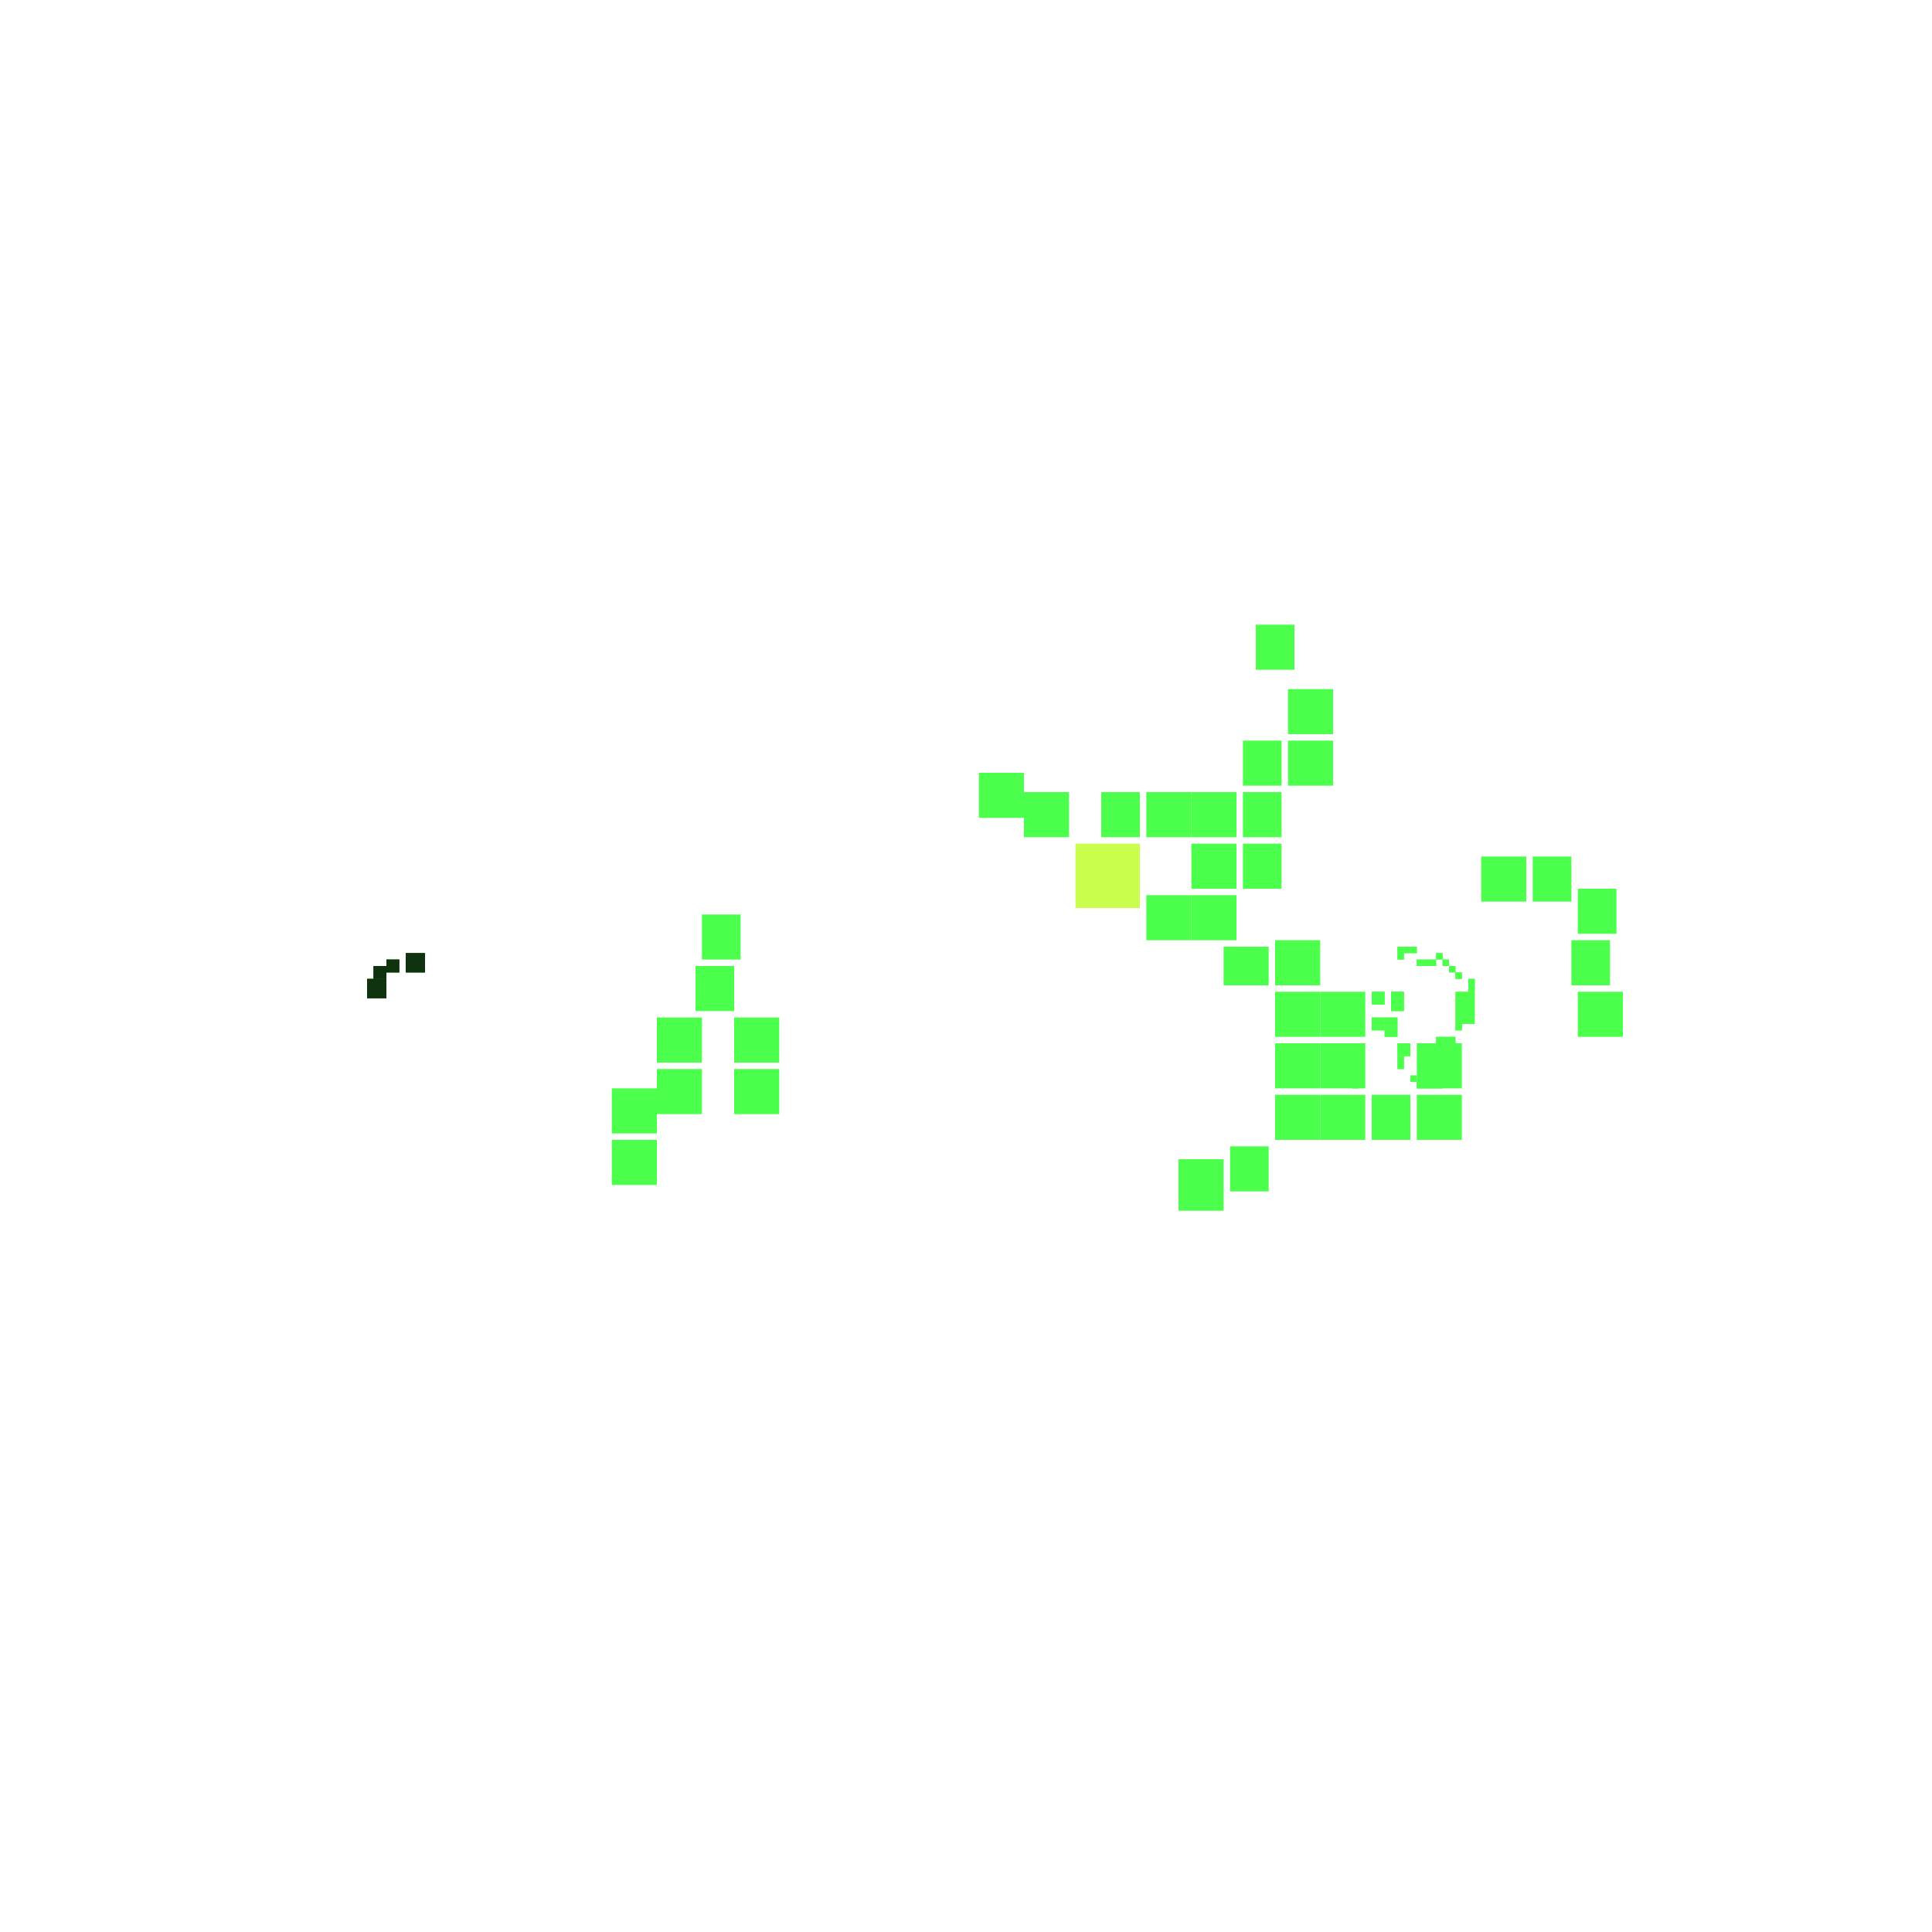<svg xmlns="http://www.w3.org/2000/svg" width="300" height="300" viewBox="0 0 300 300" class="creatureMap" style="position:absolute;">
<defs>
<filter id="blur" x="-30%" y="-30%" width="160%" height="160%"><feGaussianBlur stdDeviation="3" />
</filter>
<pattern id="pattern-untameable" width="10" height="10" patternTransform="rotate(135)" patternUnits="userSpaceOnUse"><rect width="4" height="10" fill="black"></rect>
</pattern>
<filter id="groupStroke"><feFlood result="outsideColor" flood-color="black"/><feMorphology in="SourceAlpha" operator="dilate" radius="2"/><feComposite result="strokeoutline1" in="outsideColor" operator="in"/><feComposite result="strokeoutline2" in="strokeoutline1" in2="SourceAlpha" operator="out"/><feGaussianBlur in="strokeoutline2" result="strokeblur" stdDeviation="1"/>
</filter>
<style>
.spawningMap-very-common { fill: #0F0;}
.spawningMap-common { fill: #B2FF00;}
.spawningMap-uncommon { fill: #FF0;}
.spawningMap-very-uncommon { fill: #FC0;}
.spawningMap-rare { fill: #F60;}
.spawningMap-very-rare { fill: #F00; }.spawning-map-point {stroke:black; stroke-width:1;}
</style>
</defs>
<g filter="url(#blur)" opacity="0.7">
<g class="spawningMap-common"><rect x="58" y="150" width="2" height="2" /><rect x="226" y="154" width="3" height="5" /><rect x="167" y="131" width="10" height="10" /><rect x="57" y="152" width="3" height="3" /><rect x="60" y="149" width="2" height="2" /><rect x="63" y="148" width="3" height="3" />
</g>
<g class="spawningMap-very-common"><rect x="226" y="154" width="3" height="5" /><rect x="220" y="168" width="1" height="1" /><rect x="221" y="168" width="2" height="1" /><rect x="221" y="170" width="1" height="0" /><rect x="210" y="168" width="1" height="1" /><rect x="215" y="158" width="2" height="3" /><rect x="213" y="158" width="2" height="2" /><rect x="213" y="154" width="2" height="2" /><rect x="216" y="154" width="2" height="3" /><rect x="219" y="154" width="0" height="4" /><rect x="219" y="167" width="1" height="1" /><rect x="217" y="165" width="1" height="1" /><rect x="217" y="164" width="1" height="1" /><rect x="217" y="162" width="2" height="2" /><rect x="223" y="168" width="1" height="1" /><rect x="223" y="166" width="1" height="2" /><rect x="224" y="165" width="1" height="1" /><rect x="224" y="164" width="1" height="1" /><rect x="224" y="163" width="1" height="1" /><rect x="223" y="161" width="2" height="2" /><rect x="225" y="161" width="1" height="1" /><rect x="226" y="161" width="0" height="0" /><rect x="226" y="160" width="0" height="1" /><rect x="226" y="159" width="1" height="1" /><rect x="228" y="154" width="1" height="0" /><rect x="228" y="153" width="1" height="1" /><rect x="228" y="152" width="1" height="1" /><rect x="226" y="151" width="1" height="1" /><rect x="225" y="150" width="1" height="1" /><rect x="224" y="149" width="1" height="1" /><rect x="223" y="148" width="1" height="1" /><rect x="221" y="149" width="2" height="1" /><rect x="220" y="149" width="1" height="1" /><rect x="220" y="148" width="0" height="1" /><rect x="219" y="147" width="1" height="1" /><rect x="218" y="147" width="1" height="1" /><rect x="217" y="147" width="1" height="2" /><rect x="63" y="148" width="3" height="3" /><rect x="57" y="152" width="3" height="3" /><rect x="60" y="149" width="2" height="2" /><rect x="58" y="150" width="2" height="2" /><rect x="219" y="154" width="0" height="4" /><rect x="217" y="162" width="2" height="2" /><rect x="217" y="147" width="1" height="2" /><rect x="221" y="170" width="1" height="0" /><rect x="190" y="147" width="7" height="6" /><rect x="245" y="154" width="7" height="7" /><rect x="95" y="177" width="7" height="7" /><rect x="152" y="120" width="7" height="7" /><rect x="108" y="150" width="6" height="7" /><rect x="102" y="158" width="7" height="7" /><rect x="114" y="158" width="7" height="7" /><rect x="114" y="166" width="7" height="7" /><rect x="102" y="166" width="7" height="7" /><rect x="95" y="169" width="7" height="7" /><rect x="198" y="146" width="7" height="7" /><rect x="191" y="178" width="6" height="7" /><rect x="183" y="180" width="7" height="8" /><rect x="230" y="133" width="7" height="7" /><rect x="238" y="133" width="6" height="7" /><rect x="245" y="138" width="6" height="7" /><rect x="244" y="146" width="6" height="7" /><rect x="159" y="123" width="7" height="7" /><rect x="171" y="123" width="6" height="7" /><rect x="109" y="142" width="6" height="7" /><rect x="178" y="123" width="7" height="7" /><rect x="185" y="123" width="7" height="7" /><rect x="185" y="131" width="7" height="7" /><rect x="185" y="139" width="7" height="7" /><rect x="178" y="139" width="7" height="7" /><rect x="193" y="131" width="6" height="7" /><rect x="193" y="123" width="6" height="7" /><rect x="193" y="115" width="6" height="7" /><rect x="200" y="115" width="7" height="7" /><rect x="200" y="107" width="7" height="7" /><rect x="195" y="97" width="6" height="7" /><rect x="198" y="162" width="7" height="7" /><rect x="198" y="170" width="7" height="7" /><rect x="205" y="170" width="7" height="7" /><rect x="205" y="162" width="7" height="7" /><rect x="213" y="170" width="6" height="7" /><rect x="220" y="170" width="7" height="7" /><rect x="220" y="162" width="7" height="7" /><rect x="205" y="154" width="7" height="7" /><rect x="198" y="154" width="7" height="7" /><rect x="210" y="168" width="1" height="1" /><rect x="215" y="158" width="2" height="3" /><rect x="213" y="158" width="2" height="2" /><rect x="213" y="154" width="2" height="2" /><rect x="216" y="154" width="2" height="3" /><rect x="220" y="168" width="1" height="1" /><rect x="219" y="167" width="1" height="1" /><rect x="217" y="165" width="1" height="1" /><rect x="217" y="164" width="1" height="1" /><rect x="221" y="168" width="2" height="1" /><rect x="223" y="168" width="1" height="1" /><rect x="223" y="166" width="1" height="2" /><rect x="224" y="165" width="1" height="1" /><rect x="224" y="164" width="1" height="1" /><rect x="224" y="163" width="1" height="1" /><rect x="223" y="161" width="2" height="2" /><rect x="225" y="161" width="1" height="1" /><rect x="226" y="161" width="0" height="0" /><rect x="226" y="160" width="0" height="1" /><rect x="226" y="159" width="1" height="1" /><rect x="228" y="154" width="1" height="0" /><rect x="228" y="153" width="1" height="1" /><rect x="228" y="152" width="1" height="1" /><rect x="226" y="151" width="1" height="1" /><rect x="225" y="150" width="1" height="1" /><rect x="224" y="149" width="1" height="1" /><rect x="223" y="148" width="1" height="1" /><rect x="221" y="149" width="2" height="1" /><rect x="220" y="149" width="1" height="1" /><rect x="220" y="148" width="0" height="1" /><rect x="219" y="147" width="1" height="1" /><rect x="218" y="147" width="1" height="1" />
</g>
</g>
<g class="spawning-map-point" opacity="0.8">
</g>
<g filter="url(#groupStroke)" opacity="0.8"><rect x="58" y="150" width="2" height="2"/><rect x="57" y="152" width="3" height="3"/><rect x="60" y="149" width="2" height="2"/><rect x="63" y="148" width="3" height="3"/><rect x="63" y="148" width="3" height="3"/><rect x="57" y="152" width="3" height="3"/><rect x="60" y="149" width="2" height="2"/><rect x="58" y="150" width="2" height="2"/>
</g>
</svg>